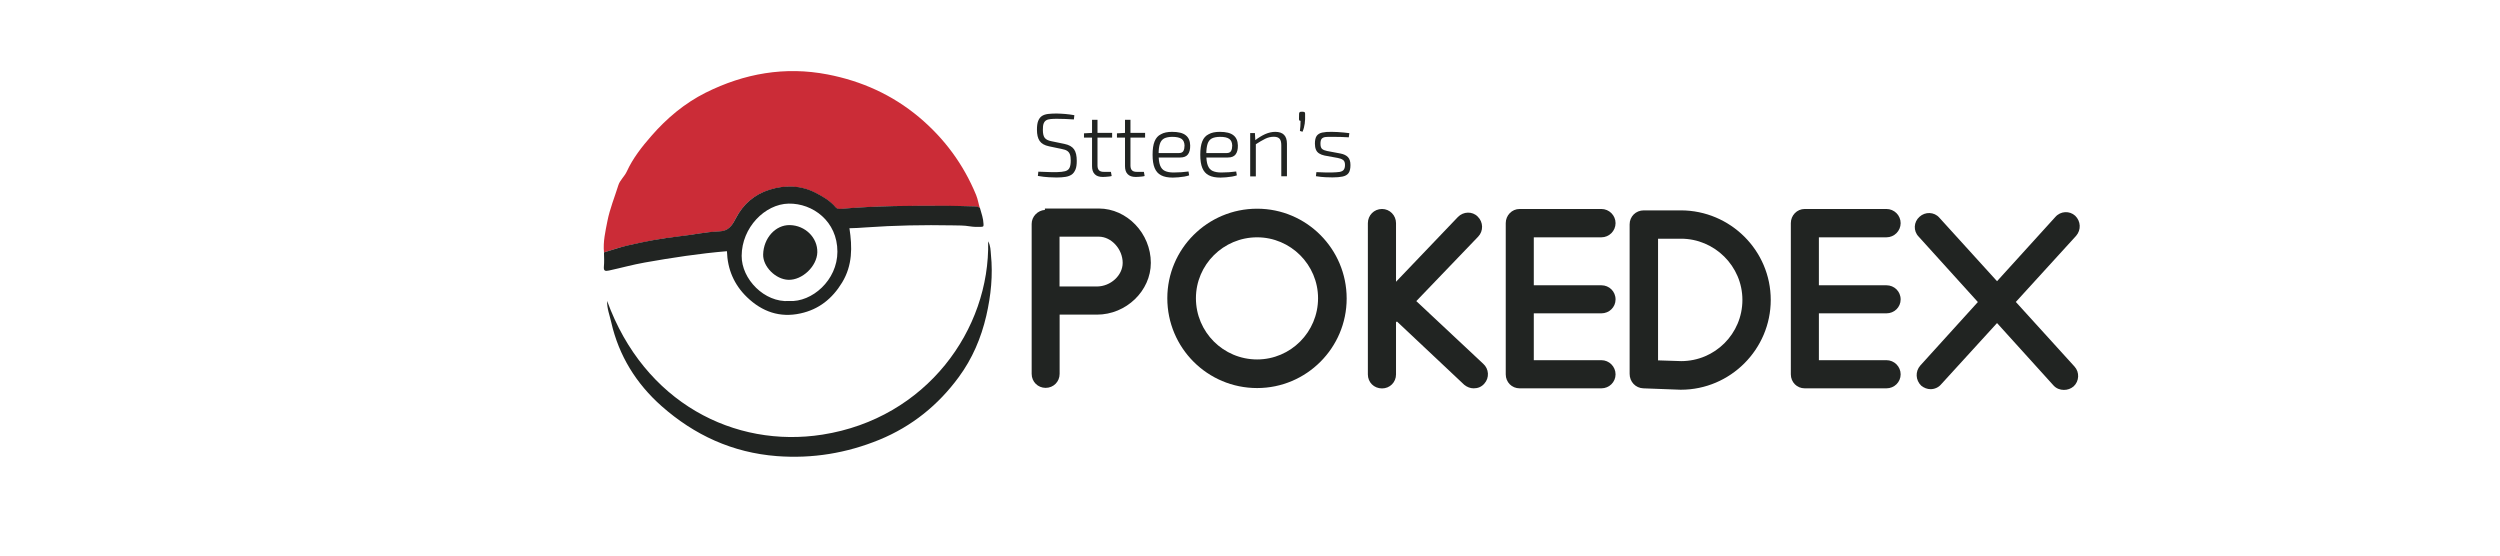 <svg version="1.1" id="Capa_1" xmlns="http://www.w3.org/2000/svg" xmlns:xlink="http://www.w3.org/1999/xlink" x="0px" y="0px"
	 viewBox="0 0 2700 600" style="enable-background:new 0 0 2700 600;" xml:space="preserve">
<style type="text/css">
    
    	.st0{fill:#CB2C37;}
	.st1{fill:#212422;}
    @media (prefers-color-scheme: dark) {
	.st0{fill:#CB2C37;}
	.st1{fill:#afafaf;}
}

</style>
<g>
	<path class="st0" d="M652.3,272.6c-1.1-11.5,1.5-22.6,3.7-33.8c2.6-13.3,7.8-25.8,11.8-38.7c1.7-5.5,6.7-9.5,9.2-15
		c6.5-14.2,16.1-26.4,26.4-38.2c16.7-19.2,36-35.4,58.7-46.8c41.7-20.8,85.6-28.6,131.7-19.7c36.7,7.1,69.9,22,98.7,46.1
		c27.4,23,48,50.9,61.7,84.1c1.9,4.7,2.6,9.6,4.1,14.4c-1.4-1.2-2.8-1.9-4.8-1.9c-10.5-0.2-21.1-0.6-31.6-0.7
		c-37.5-0.2-75-0.1-112.4,3.2c-2.4,0.2-5.2,0.7-7-1.5c-6-7.1-13.7-11.7-21.9-15.8c-16.1-8.2-32.8-8.4-49.4-3.3
		c-16.3,5-28.7,15.6-36.7,31.1c-3.7,7.3-7.5,13.7-18.1,14c-14.4,0.4-28.6,3.7-43,5.3c-19,2-37.7,5.7-56.2,10
		C668.9,267.2,660.7,270.1,652.3,272.6z"/>
	<path class="st1" d="M652.3,272.6c8.3-2.5,16.6-5.4,25-7.4c18.5-4.3,37.2-7.9,56.2-10c14.4-1.5,28.6-4.8,43-5.3
		c10.6-0.3,14.3-6.7,18.1-14c8-15.5,20.4-26.1,36.7-31.1c16.6-5.1,33.3-4.9,49.4,3.3c8.2,4.2,15.9,8.7,21.9,15.8
		c1.9,2.2,4.6,1.7,7,1.5c37.4-3.2,74.9-3.3,112.4-3.2c10.5,0.1,21.1,0.5,31.6,0.7c2,0,3.4,0.7,4.8,1.9c1.6,5.6,3.6,11.2,3.8,17.1
		c0.1,2.2,0.2,3-2.5,3.1c-4.2,0.2-8.3,0.1-12.6-0.6c-5.9-1-12.1-0.9-18.2-1c-31.3-0.6-62.5,0-93.7,2.2c-6,0.4-12.1,0.9-17.8,0.9
		c3.1,20.4,3.4,39.9-7.9,58.6c-10.7,17.6-25.2,29.1-45,33.4c-22.2,4.9-41.4-1.8-57.7-17.5c-14-13.5-21.1-30.1-21.7-49.7
		c-29.8,2.5-59.2,7-88.6,12.2c-13.1,2.3-25.9,5.9-38.9,8.7c-4.1,0.9-5.8,0.4-5.4-4.3C652.7,283,652.4,277.8,652.3,272.6z
		 M852.2,325.1c24.7,1.5,52.2-22.4,52.2-53.3c0-32.9-26.7-52.4-52.7-51.9c-25.6,0.5-50.6,25.9-50.7,56.4
		C800.8,301.5,825.7,326.9,852.2,325.1z"/>
	<path class="st1" d="M655.7,325c40,110,137.7,159.3,232.5,144.4c112.3-17.6,181.2-113.4,179-208.8c2.7,5,2.6,9.8,3,14.3
		c2.3,22.3,0,44.3-5,66.1c-5.6,24.1-15.1,46.4-29.7,66.2c-22.2,30.3-50.7,53.3-85.7,67.7c-35.5,14.5-72.2,20.6-110.7,17.7
		c-48-3.7-89.2-22.7-124.7-54.1c-27.3-24.2-46-54.3-54.2-90.2C658.5,340.6,655.4,333.1,655.7,325z"/>
	<path class="st1" d="M853,243.1c16.6,0.3,30.1,13.6,29.7,29.4c-0.4,15.1-16.3,30.2-31.3,29.7c-13.8-0.5-27.5-14.3-27.2-27.3
		C824.6,257.1,837.6,242.8,853,243.1z"/>
</g>
<g>
	<path class="st1" d="M1141,122.6c3.2,0.1,6.3,0.2,9.6,0.5c3.2,0.3,6.4,0.7,9.7,1.3l-0.5,4.6c-2.8-0.2-5.9-0.4-9.1-0.5
		c-3.2-0.1-6.3-0.2-9.4-0.2c-2.6,0-4.9,0.1-6.8,0.3c-1.9,0.2-3.5,0.6-4.7,1.4c-1.2,0.7-2.1,1.9-2.7,3.5s-0.8,3.9-0.8,6.8
		c0,4.1,0.7,7,2.1,8.7c1.4,1.7,3.8,2.9,7.1,3.5l14,2.9c5,1,8.5,3,10.5,5.9c2,2.9,2.9,7,2.9,12.4c0,3.9-0.4,7.1-1.4,9.4
		s-2.2,4.1-4,5.4c-1.8,1.2-4,2.1-6.7,2.5c-2.7,0.4-5.9,0.7-9.6,0.7c-2.3,0-5.2-0.1-8.6-0.3c-3.4-0.2-7.3-0.6-11.7-1.4l0.5-4.6
		c3.3,0.1,6,0.2,8.3,0.3c2.2,0.1,4.2,0.2,6,0.2c1.8,0,3.7,0,5.7,0c3.7-0.1,6.7-0.4,8.9-1c2.2-0.6,3.8-1.7,4.7-3.5
		c0.9-1.7,1.4-4.4,1.4-7.9c0-2.9-0.3-5.2-0.9-6.8c-0.6-1.6-1.6-2.9-3-3.8c-1.4-0.9-3.2-1.5-5.4-1.9l-14.2-3c-4.8-1-8.1-2.9-10.1-5.8
		c-2-2.9-2.9-7-2.9-12.1c0-3.9,0.4-7.1,1.3-9.4c0.9-2.3,2.2-4.1,3.9-5.3c1.7-1.2,3.9-1.9,6.5-2.3
		C1134.3,122.8,1137.4,122.6,1141,122.6z"/>
	<path class="st1" d="M1201.1,143.6v5h-30.4V144l9.2-0.5H1201.1z M1185.3,129.5v49.3c0,2.4,0.6,4.1,1.7,5.2c1.1,1.1,2.8,1.6,5.2,1.6
		h7.6l0.8,4.5c-1,0.3-2.1,0.5-3.3,0.6c-1.3,0.2-2.5,0.3-3.6,0.3c-1.2,0.1-2.1,0.1-2.8,0.1c-3.8,0-6.7-1-8.6-3c-2-2-2.9-4.9-2.9-8.7
		v-50H1185.3z"/>
	<path class="st1" d="M1236.7,143.6v5h-30.4V144l9.2-0.5H1236.7z M1220.9,129.5v49.3c0,2.4,0.6,4.1,1.7,5.2c1.1,1.1,2.8,1.6,5.2,1.6
		h7.6l0.8,4.5c-1,0.3-2.1,0.5-3.3,0.6c-1.3,0.2-2.5,0.3-3.6,0.3c-1.2,0.1-2.1,0.1-2.8,0.1c-3.8,0-6.7-1-8.6-3c-2-2-2.9-4.9-2.9-8.7
		v-50H1220.9z"/>
	<path class="st1" d="M1265.9,142.4c6.7,0,11.6,1.2,14.7,3.7c3.1,2.4,4.7,6.1,4.8,10.9c0.1,4.2-0.7,7.4-2.4,9.7
		c-1.7,2.3-4.5,3.4-8.4,3.4h-27.1v-4.8h25.8c2.4,0,4-0.8,4.8-2.3c0.8-1.5,1.2-3.5,1.2-5.8c-0.1-3.3-1.1-5.7-3.2-7.2
		c-2.1-1.4-5.3-2.2-9.9-2.2c-3.7,0-6.7,0.6-8.9,1.7c-2.2,1.2-3.7,3.1-4.6,5.8c-0.9,2.7-1.4,6.5-1.4,11.2c0,5.2,0.5,9.3,1.6,12.1
		c1.1,2.9,2.8,4.9,5.2,6c2.4,1.1,5.5,1.7,9.4,1.7c2.7,0,5.5-0.1,8.4-0.3c2.9-0.2,5.5-0.5,7.7-0.8l0.7,4.2c-1.4,0.5-3.1,0.9-5.2,1.3
		c-2.1,0.3-4.2,0.6-6.5,0.8c-2.2,0.2-4.2,0.3-5.9,0.3c-5.3,0-9.5-0.8-12.7-2.5c-3.2-1.6-5.5-4.3-7-7.9c-1.5-3.6-2.2-8.4-2.2-14.3
		c0-6.1,0.7-10.9,2.2-14.5c1.4-3.5,3.7-6.1,6.8-7.6C1256.9,143.2,1260.9,142.4,1265.9,142.4z"/>
	<path class="st1" d="M1317.4,142.4c6.7,0,11.6,1.2,14.7,3.7c3.1,2.4,4.7,6.1,4.8,10.9c0.1,4.2-0.7,7.4-2.4,9.7
		c-1.7,2.3-4.5,3.4-8.4,3.4h-27.1v-4.8h25.8c2.4,0,4-0.8,4.8-2.3c0.8-1.5,1.2-3.5,1.2-5.8c-0.1-3.3-1.1-5.7-3.2-7.2
		s-5.3-2.2-9.9-2.2c-3.7,0-6.7,0.6-8.9,1.7c-2.2,1.2-3.7,3.1-4.6,5.8c-0.9,2.7-1.4,6.5-1.4,11.2c0,5.2,0.5,9.3,1.6,12.1
		c1.1,2.9,2.8,4.9,5.2,6c2.4,1.1,5.5,1.7,9.4,1.7c2.7,0,5.5-0.1,8.4-0.3c2.9-0.2,5.5-0.5,7.7-0.8l0.7,4.2c-1.4,0.5-3.1,0.9-5.2,1.3
		c-2.1,0.3-4.3,0.6-6.5,0.8c-2.2,0.2-4.2,0.3-5.9,0.3c-5.3,0-9.5-0.8-12.7-2.5c-3.2-1.6-5.5-4.3-7-7.9c-1.5-3.6-2.2-8.4-2.2-14.3
		c0-6.1,0.7-10.9,2.2-14.5c1.4-3.5,3.7-6.1,6.8-7.6C1308.4,143.2,1312.4,142.4,1317.4,142.4z"/>
	<path class="st1" d="M1355.3,143.6l0.5,8.9l0.5,1.5v36.5h-6.1v-46.8H1355.3z M1377.3,142.4c8.4,0,12.6,4.3,12.6,12.8v35.2h-6.1
		v-33.5c0-3.3-0.6-5.7-1.9-7.1c-1.3-1.4-3.3-2.1-6.2-2.1c-3.2,0-6.2,0.7-9.3,2.2c-3,1.5-6.6,3.6-10.8,6.3l-0.3-4.5
		c3.8-3,7.5-5.2,11.2-6.9C1370.2,143.2,1373.8,142.4,1377.3,142.4z"/>
	<path class="st1" d="M1407.2,120.7c0.8,0,1.4,0.2,1.8,0.5c0.4,0.4,0.5,0.9,0.5,1.8v5.9c-0.1,1.5-0.2,3.1-0.4,4.6
		c-0.2,1.5-0.5,3-0.9,4.5c-0.4,1.5-0.9,2.9-1.5,4.3l-2.8-0.9c0.2-1.9,0.4-3.7,0.5-5.2c0.1-1.5,0.2-3.4,0.2-5.7
		c-1.2,0-1.7-0.6-1.7-1.9l0.1-5.6c0-0.8,0.2-1.4,0.6-1.8c0.4-0.4,1-0.5,1.8-0.5H1407.2z"/>
	<path class="st1" d="M1438.2,142.4c2,0,4.1,0.1,6.3,0.2c2.2,0.1,4.4,0.3,6.6,0.5c2.2,0.2,4.2,0.4,6.2,0.7l-0.6,4.5
		c-2.9-0.2-5.9-0.3-8.9-0.4s-6-0.1-8.9-0.1c-3.1-0.1-5.6,0-7.4,0.2c-1.8,0.2-3.2,0.9-4.1,1.9c-0.9,1.1-1.3,2.8-1.3,5.3
		c0,2.8,0.6,4.7,1.8,5.7c1.2,1,3,1.7,5.4,2.2l14.4,2.7c3.6,0.7,6.3,2,8.1,3.9c1.8,1.9,2.7,4.7,2.7,8.6c0,3.9-0.7,6.8-2.1,8.7
		c-1.4,1.9-3.6,3.1-6.5,3.7c-2.9,0.6-6.5,0.9-10.8,0.9c-1.9,0-4.4-0.1-7.5-0.2c-3.1-0.1-6.6-0.5-10.4-1.1l0.5-4.4
		c1.7,0.1,3.5,0.1,5.2,0.2c1.7,0.1,3.5,0.2,5.4,0.2c1.8,0,3.7,0,5.7,0c3.7-0.1,6.6-0.3,8.7-0.6c2.1-0.4,3.6-1.1,4.5-2.3
		c0.9-1.2,1.4-2.9,1.4-5.2c0-2.7-0.7-4.5-2.2-5.5c-1.5-1-3.3-1.7-5.6-2.1l-14.3-2.6c-2.4-0.5-4.3-1.3-5.9-2.3
		c-1.5-1-2.7-2.3-3.4-4.1c-0.7-1.7-1.1-3.8-1.1-6.4c0-3.7,0.6-6.5,1.9-8.4c1.3-1.8,3.3-3,5.9-3.6
		C1430.7,142.6,1434,142.3,1438.2,142.4z"/>
</g>
<g>
	<path class="st1" d="M1242.9,283.9c0,30.1-26.5,55.9-58.2,55.9h-40.3v64c0,8.4-6.6,15.1-15.1,15.1c-8.4,0-15.1-6.6-15.1-15.1v-162
		c0-7.9,6.4-14.5,14.3-15.1v-1.5h58.2C1217.1,225.2,1242.9,252,1242.9,283.9z M1212.5,283.9c0-14.8-12.2-28.3-25.8-28.3h-42.4v53.8
		h40.3C1199.5,309.4,1212.5,297.4,1212.5,283.9z"/>
	<path class="st1" d="M1357.7,419.1c-53.6,0-97-43.4-97-97c0-53.3,43.4-96.7,97-96.7c53.3,0,96.7,43.4,96.7,97
		C1454.4,375.7,1411,419.1,1357.7,419.1z M1357.7,256.3c-36.5,0-66.1,29.6-66.1,65.8c0,36.5,29.6,66.1,66.1,66.1
		c36.2,0,65.8-29.6,65.8-66.1C1423.5,285.9,1393.9,256.3,1357.7,256.3z"/>
	<path class="st1" d="M1603.1,414.3c-3.1,3.6-7.1,5.1-11.5,5.1c-3.6,0-7.1-1.3-10.2-3.8l-72.7-68.4c-0.3,0.3-0.5,0.5-1,0.8v56.4
		c0,8.4-6.6,15.1-15.1,15.1c-8.7,0-15.3-6.6-15.3-15.1V241c0-8.4,6.6-15.3,15.3-15.3c8.4,0,15.1,6.9,15.1,15.3v63.3l66.8-69.9
		c5.9-6.1,15.6-6.4,21.4-0.5c6.1,5.9,6.4,15.6,0.5,21.7l-66.8,69.6l72.2,67.6C1608.2,398.4,1608.7,408.1,1603.1,414.3z"/>
	<path class="st1" d="M1656.5,338.5V389h73c8.4,0,15.3,6.9,15.3,15.3c0,8.4-6.9,15.1-15.3,15.1h-88.3c-8.4,0-15-6.6-15-15.1V241
		c0-8.4,6.6-15.3,15-15.3h88.3c8.4,0,15.3,6.9,15.3,15.3c0,8.4-6.9,15.3-15.3,15.3h-73v51.8h73c8.4,0,15.3,6.6,15.3,15.3
		c0,8.4-6.9,15-15.3,15H1656.5z"/>
	<path class="st1" d="M1912.4,323.9c0,53.3-43.6,97-97,97h-0.5l-40.1-1.5c-8.4-0.3-14.8-7.1-14.8-15.6V242.3
		c0-8.4,6.6-15.1,15.3-15.1h40.1C1868.8,227.3,1912.4,270.6,1912.4,323.9z M1881.8,323.9c0-36.5-30.1-66.1-66.3-66.1h-24.8v131.4
		l25,0.8C1852.2,390,1881.8,360.4,1881.8,323.9z"/>
	<path class="st1" d="M1964.4,338.5V389h73c8.4,0,15.3,6.9,15.3,15.3c0,8.4-6.9,15.1-15.3,15.1h-88.3c-8.4,0-15-6.6-15-15.1V241
		c0-8.4,6.6-15.3,15-15.3h88.3c8.4,0,15.3,6.9,15.3,15.3c0,8.4-6.9,15.3-15.3,15.3h-73v51.8h73c8.4,0,15.3,6.6,15.3,15.3
		c0,8.4-6.9,15-15.3,15H1964.4z"/>
	<path class="st1" d="M2240.5,395.9c5.6,6.1,5.1,15.8-1,21.4c-3.1,2.6-6.6,3.8-10.5,3.8c-4.1,0-8.2-1.5-11.2-4.8l-61-67.4
		l-60.5,66.3c-2.8,3.3-7.1,5.1-11.2,5.1c-3.6,0-7.1-1.3-10.2-3.8c-6.1-5.9-6.6-15.3-1-21.7l62.2-68.6l-64-70.7
		c-5.9-6.1-5.4-15.8,1-21.4c6.1-5.6,15.8-5.4,21.4,1l62.3,68.6l63-69.4c5.6-6.4,15.3-6.9,21.4-1.3c6.1,5.9,6.6,15.3,1,21.7
		l-65.1,71.4L2240.5,395.9z"/>
</g>
</svg>
